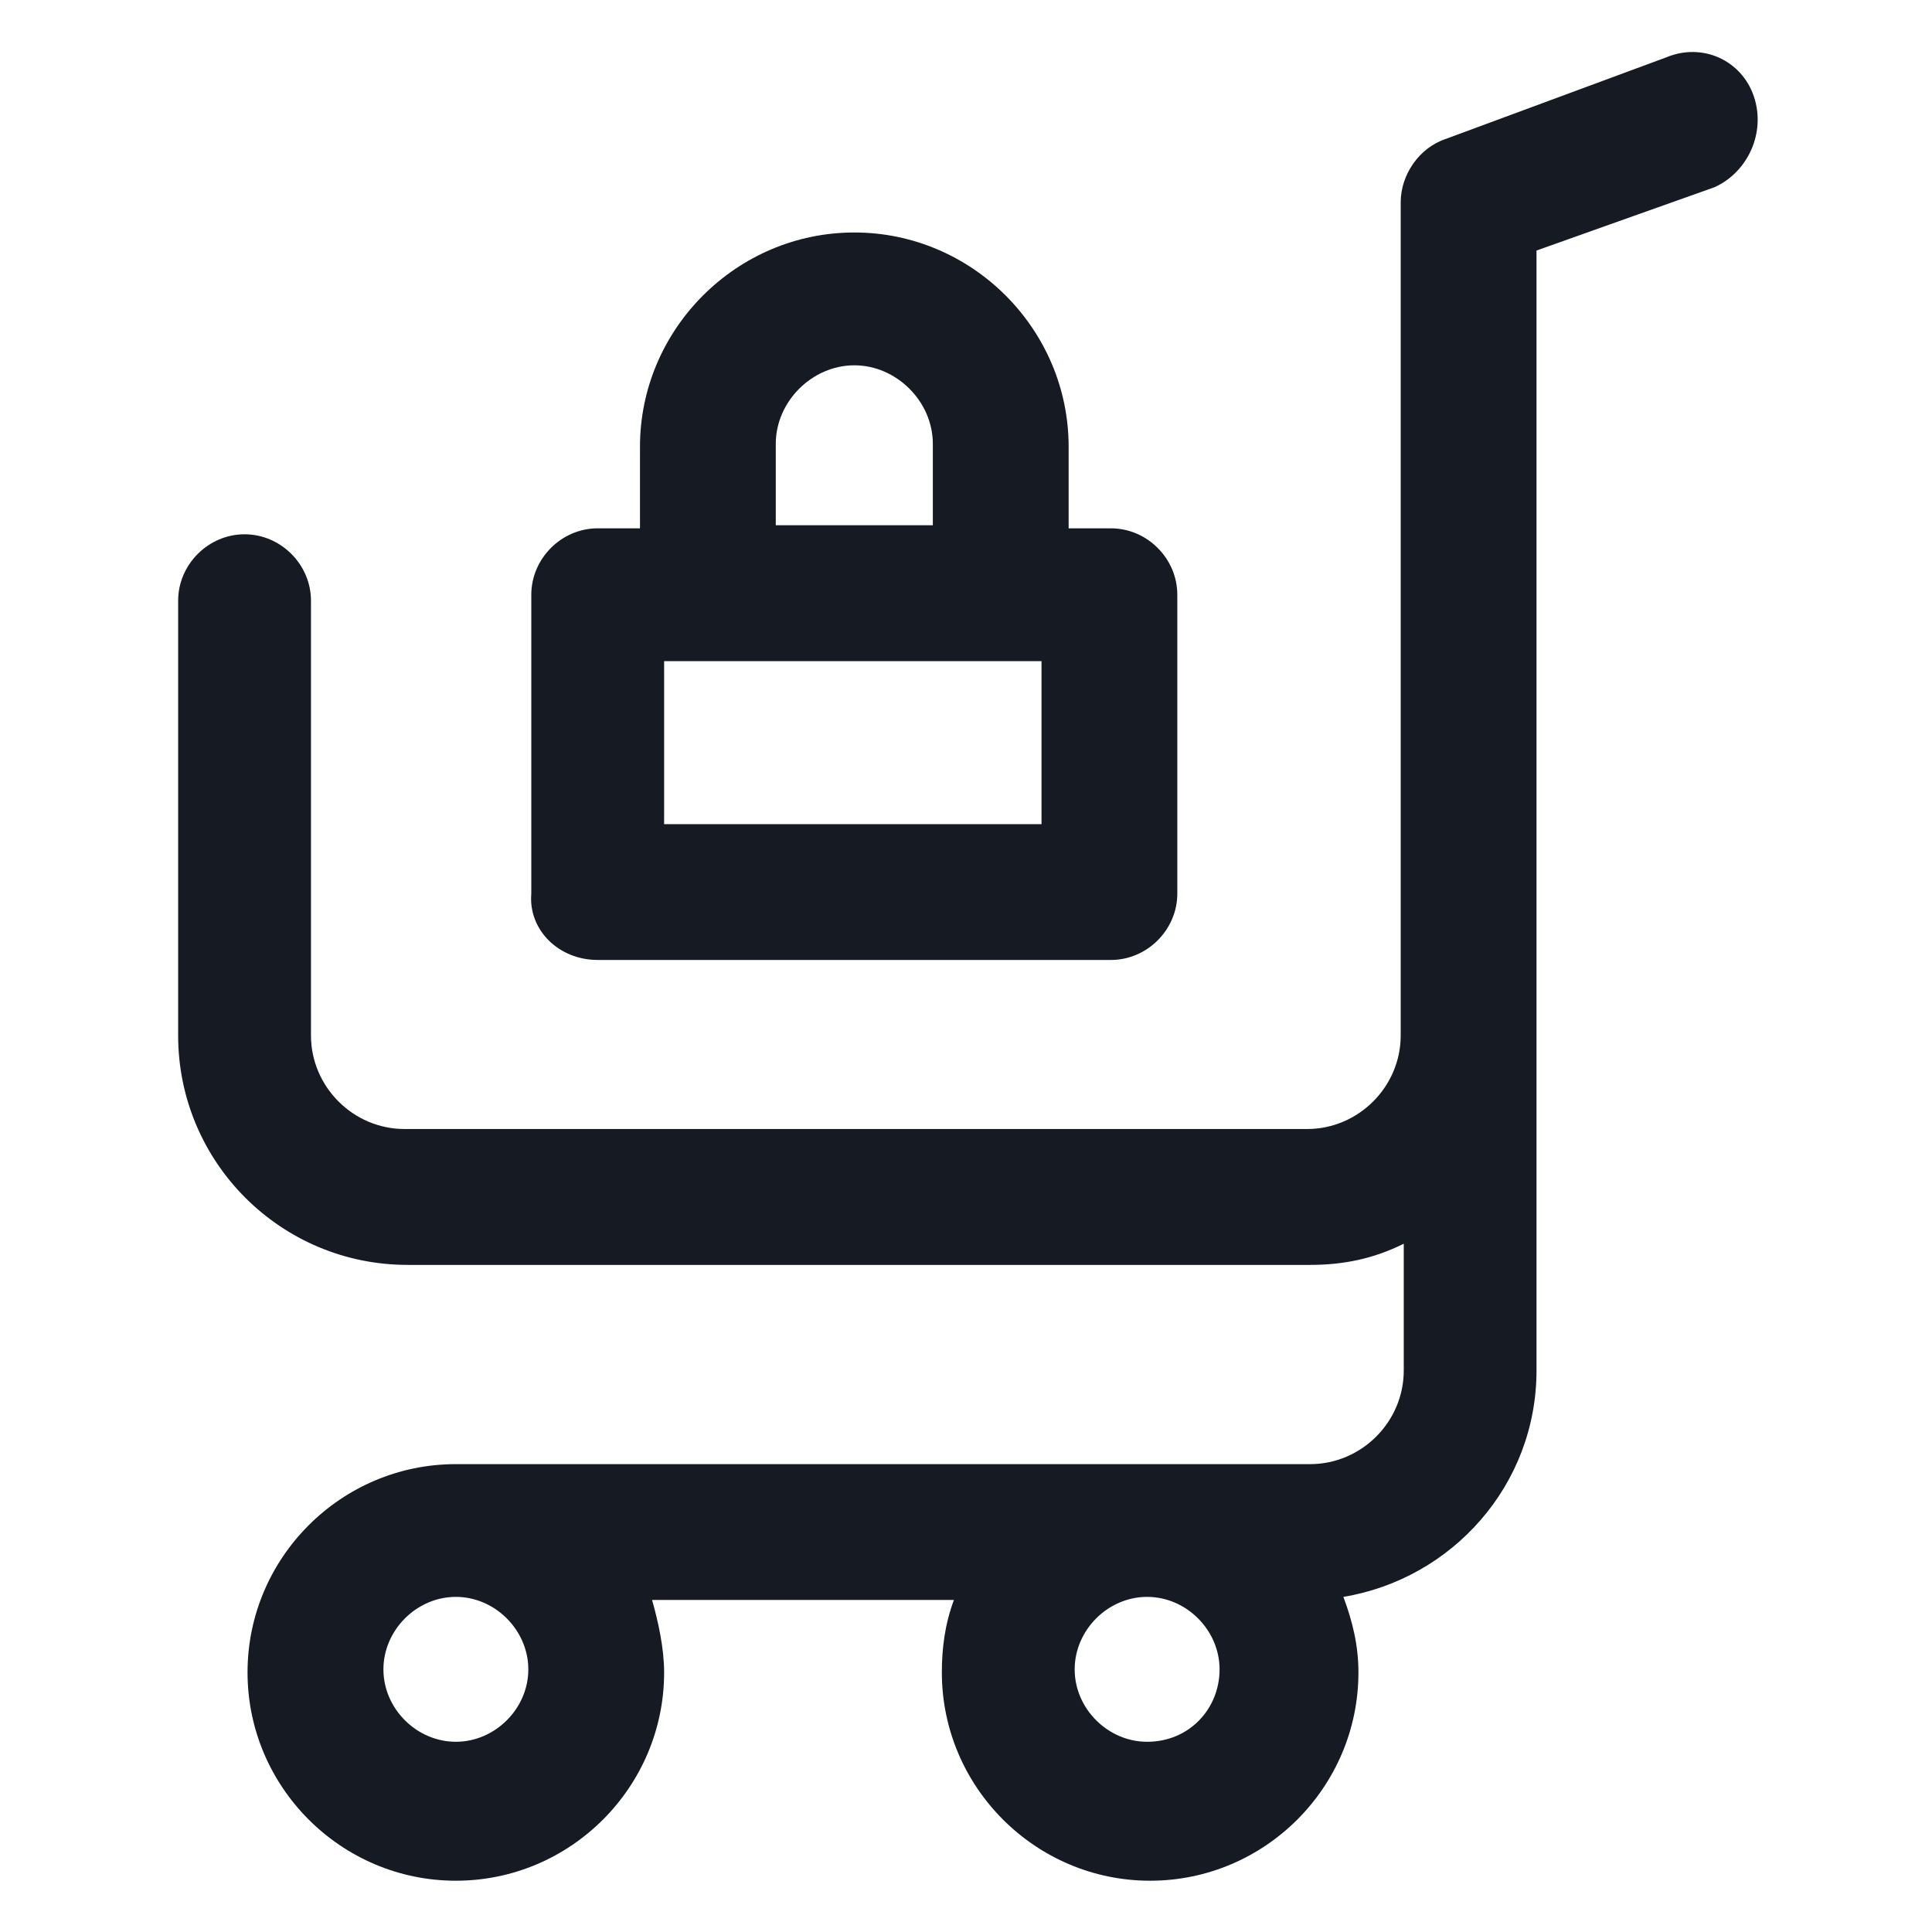 <svg width="24" height="24" viewBox="0 0 24 24" fill="none" xmlns="http://www.w3.org/2000/svg">
<path d="M21.788 1.2C21.637 0.75 21.15 0.525 20.7 0.712L17.962 1.725C17.625 1.837 17.4 2.175 17.4 2.512V12.863C17.4 13.5 16.875 14.025 16.238 14.025H5.025C4.388 14.025 3.863 13.5 3.863 12.863V7.462C3.863 7.012 3.488 6.637 3.038 6.637C2.588 6.637 2.213 7.012 2.213 7.462V12.863C2.213 14.438 3.488 15.713 5.063 15.713H16.275C16.688 15.713 17.062 15.637 17.438 15.45V17.025C17.438 17.663 16.913 18.188 16.275 18.188H5.663C4.238 18.188 3.075 19.35 3.075 20.775C3.075 22.2 4.238 23.363 5.663 23.363C7.088 23.363 8.25 22.2 8.25 20.775C8.25 20.475 8.175 20.137 8.1 19.875H11.85C11.738 20.175 11.7 20.475 11.7 20.775C11.7 22.2 12.863 23.363 14.287 23.363C15.713 23.363 16.875 22.2 16.875 20.775C16.875 20.438 16.8 20.137 16.688 19.837C18.038 19.613 19.087 18.45 19.087 17.025V3.112L21.3 2.325C21.712 2.137 21.938 1.65 21.788 1.2ZM6.563 20.738C6.563 21.225 6.15 21.637 5.663 21.637C5.175 21.637 4.763 21.225 4.763 20.738C4.763 20.25 5.175 19.837 5.663 19.837C6.15 19.837 6.563 20.25 6.563 20.738ZM14.25 21.637C13.762 21.637 13.35 21.225 13.35 20.738C13.35 20.25 13.762 19.837 14.25 19.837C14.738 19.837 15.15 20.25 15.15 20.738C15.15 21.225 14.775 21.637 14.25 21.637Z" fill="#161A23"/>
<path d="M7.425 11.925H13.8C14.25 11.925 14.625 11.55 14.625 11.1V7.388C14.625 6.938 14.25 6.563 13.8 6.563H13.275V5.55C13.275 4.088 12.075 2.888 10.613 2.888C9.15 2.888 7.95 4.088 7.95 5.55V6.563H7.425C6.975 6.563 6.6 6.938 6.6 7.388V11.1C6.562 11.55 6.938 11.925 7.425 11.925ZM12.938 10.238H8.25V8.213H12.938V10.238ZM9.637 5.513C9.637 4.988 10.088 4.538 10.613 4.538C11.137 4.538 11.588 4.988 11.588 5.513V6.525H9.637V5.513Z" fill="#161A23"/>
</svg>
